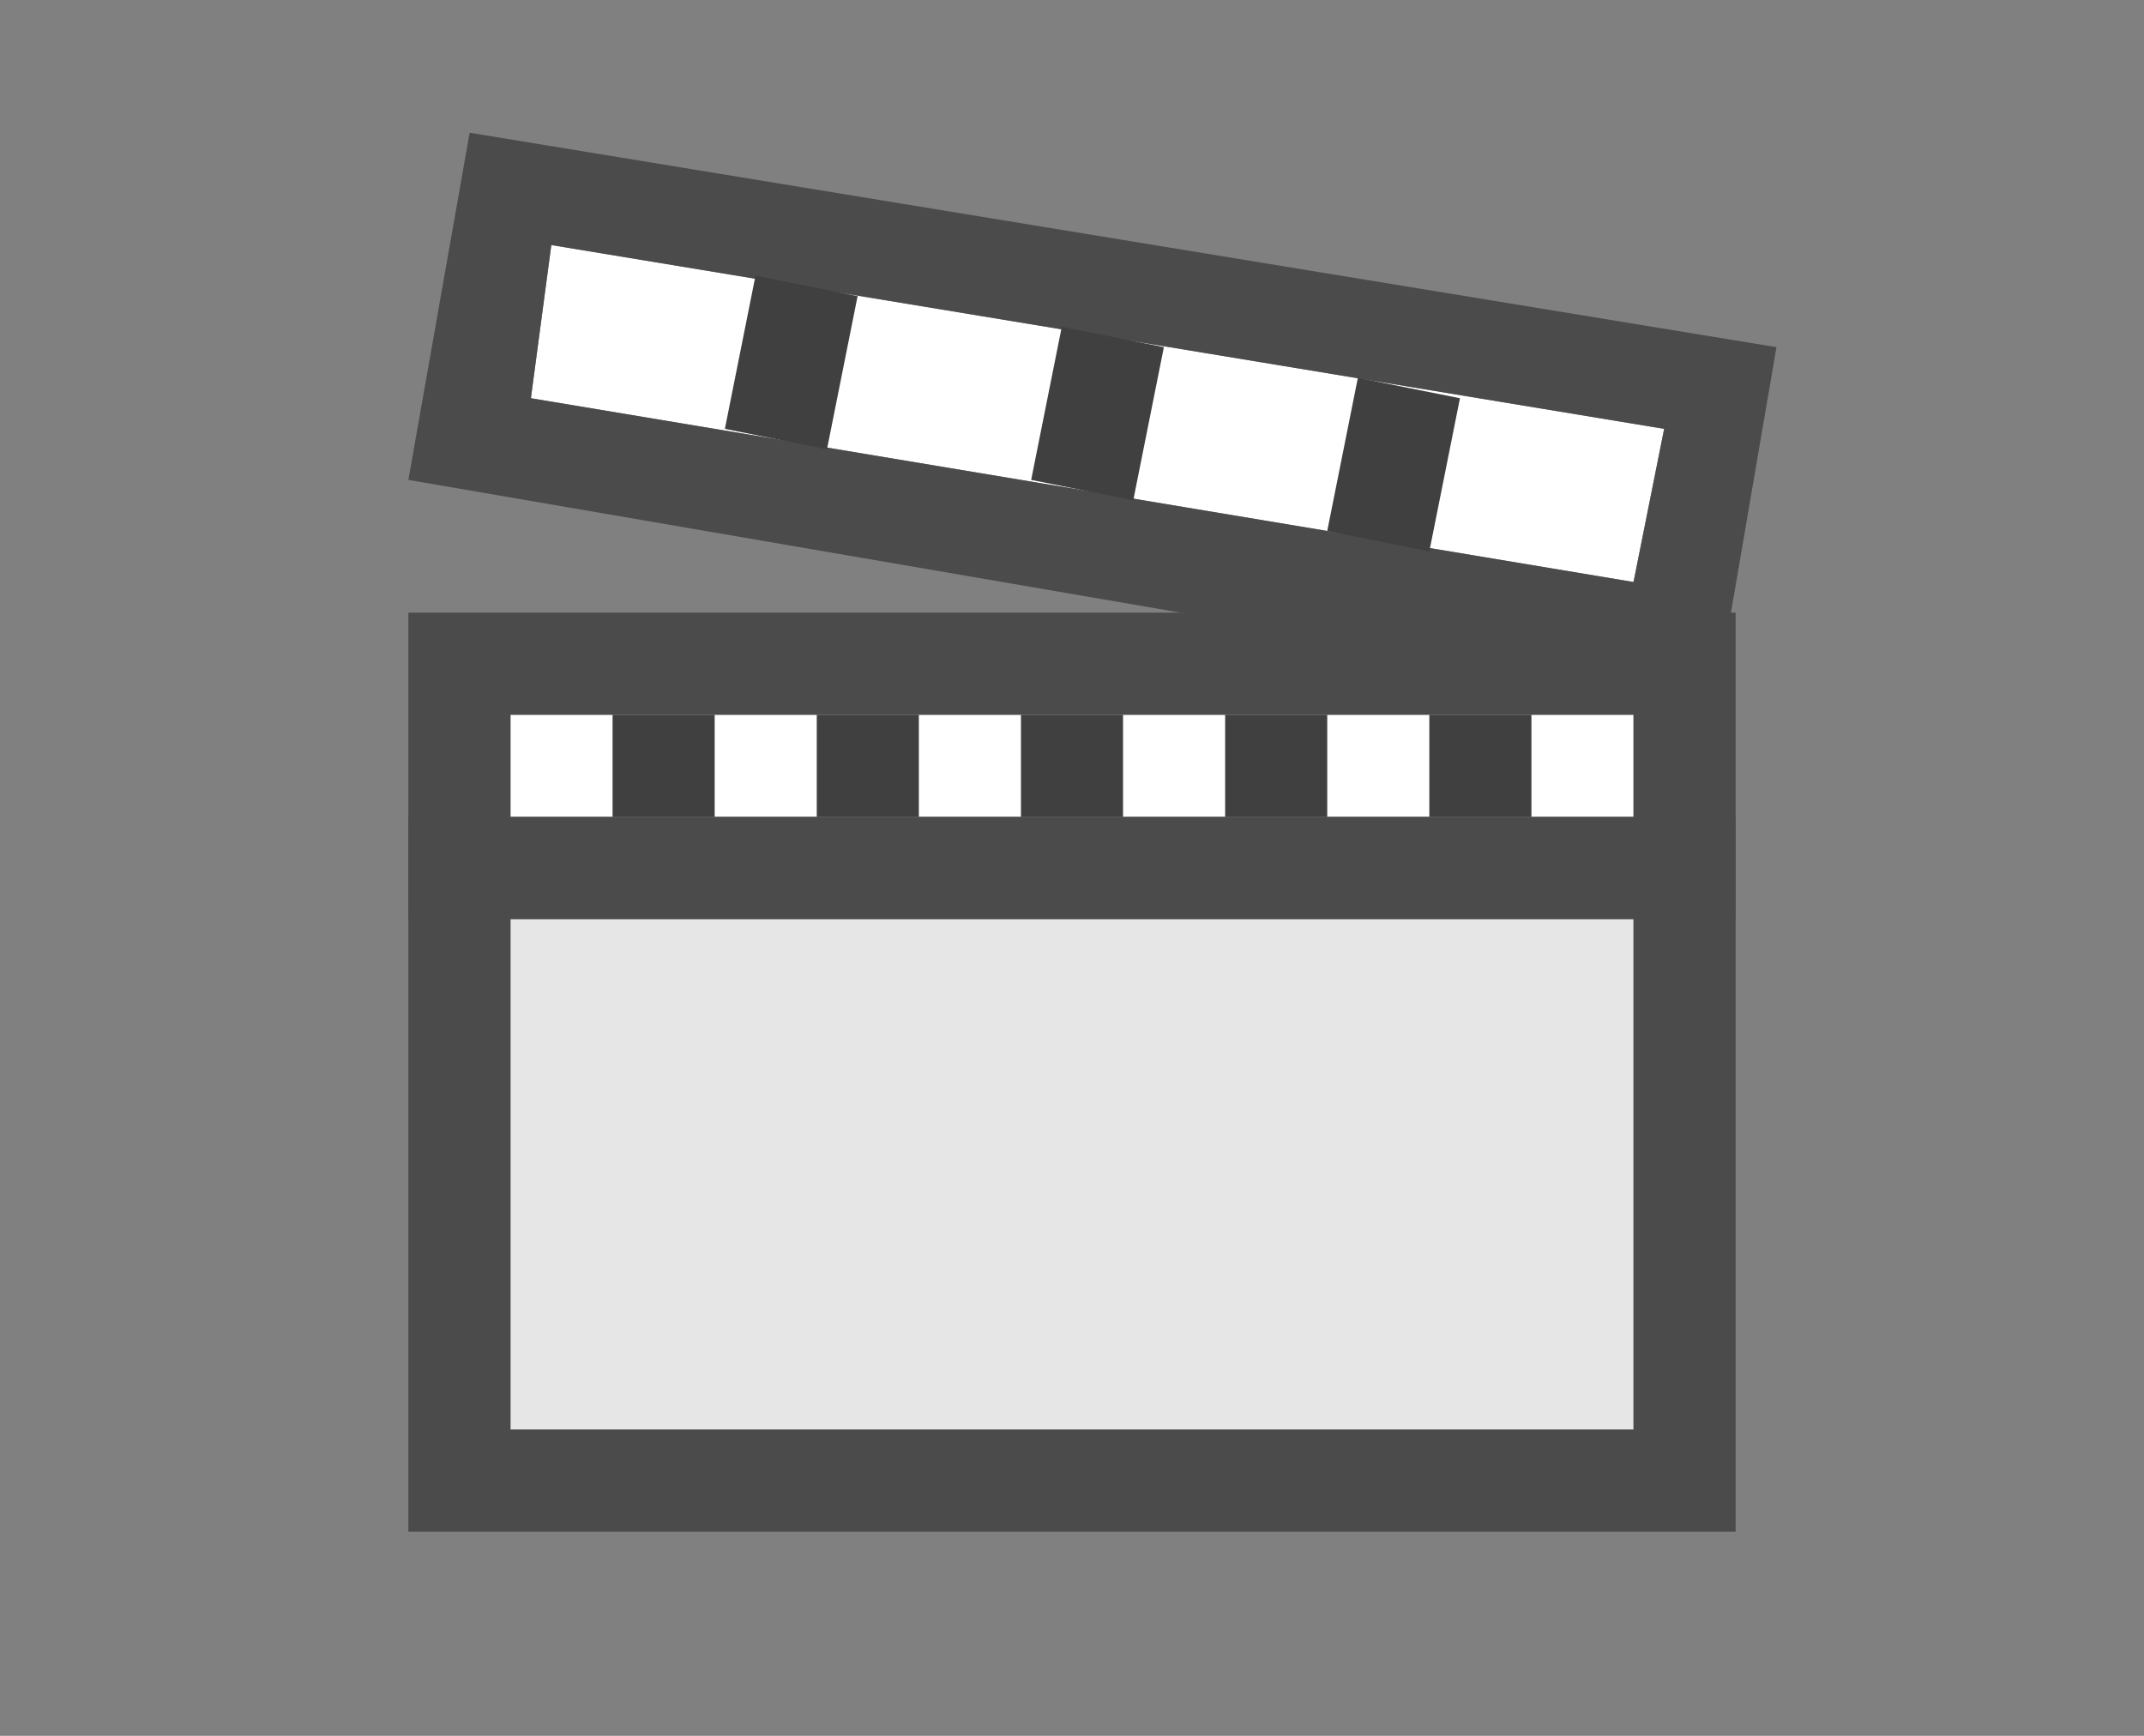 <?xml version="1.0" encoding="utf-8"?>
<!-- Generator: Adobe Illustrator 21.0.2, SVG Export Plug-In . SVG Version: 6.00 Build 0)  -->
<svg version="1.1"
	 id="svg2" inkscape:version="0.91 r13725" sodipodi:docname="render_suspended.svg" xmlns:cc="http://creativecommons.org/ns#" xmlns:dc="http://purl.org/dc/elements/1.1/" xmlns:inkscape="http://www.inkscape.org/namespaces/inkscape" xmlns:rdf="http://www.w3.org/1999/02/22-rdf-syntax-ns#" xmlns:sodipodi="http://sodipodi.sourceforge.net/DTD/sodipodi-0.dtd" xmlns:svg="http://www.w3.org/2000/svg"
	 xmlns="http://www.w3.org/2000/svg" xmlns:xlink="http://www.w3.org/1999/xlink" x="0px" y="0px" viewBox="0 0 21 17"
	 style="enable-background:new 0 0 21 17;" xml:space="preserve">
<rect x="0" y="0" width="21" height="17" fill="#808080" stroke="none"/>
<style type="text/css">
	.st0{fill:none;}
	.st1{fill:#E6E6E6;}
	.st2{fill:#4B4B4B;}
	.st3{fill:#FFFFFF;}
	.st4{fill:#404040;}
</style>
<sodipodi:namedview  bordercolor="#666666" borderopacity="1" gridtolerance="10" guidetolerance="10" id="namedview28" inkscape:current-layer="svg2" inkscape:cx="10.5" inkscape:cy="8.5" inkscape:pageopacity="0" inkscape:pageshadow="2" inkscape:window-height="480" inkscape:window-maximized="0" inkscape:window-width="796" inkscape:window-x="0" inkscape:window-y="0" inkscape:zoom="13.882353" objecttolerance="10" pagecolor="#ffffff" showgrid="false">
	</sodipodi:namedview>
<g>
	<rect id="rect4" y="0" class="st0" width="21" height="17"/>
	<g id="g6">
		<rect id="rect8" x="5" y="9" class="st1" width="11" height="5"/>
		<path id="path10" inkscape:connector-curvature="0" class="st2" d="M17,15H4V8h13V15z M5,9v5h11V9H5z"/>
	</g>
	<g id="g12">
		<rect id="rect14" x="5" y="7" class="st3" width="11" height="1"/>
		<path id="path16" inkscape:connector-curvature="0" class="st2" d="M17,9H4V6h13V9z M5,7v1h11V7H5z"/>
		<path id="path18" inkscape:connector-curvature="0" class="st4" d="M6,7h1v1H6V7z M8,7h1v1H8V7z M10,7h1v1h-1V7z M12,7h1v1h-1V7z
			 M15,7v1h-1V7H15z"/>
	</g>
	<g id="g20">
		<path id="path22" inkscape:connector-curvature="0" class="st3" d="M16.3,4.2L5.4,2.4L5.2,3.9L16,5.7L16.3,4.2z"/>
		<path id="path24" inkscape:connector-curvature="0" class="st2" d="M17.4,3.4l-0.6,3.5L4,4.7l0.6-3.4L17.4,3.4z M5.2,3.9L16,5.7
			l0.3-1.5L5.4,2.4L5.2,3.9L5.2,3.9z"/>
		<path id="path26" inkscape:connector-curvature="0" class="st4" d="M7.4,2.7l1,0.2L8.1,4.4l-1-0.2L7.4,2.7L7.4,2.7z M10.4,3.2
			l1,0.2l-0.3,1.5l-1-0.2L10.4,3.2z M14.3,3.9l-0.3,1.5l-1-0.2l0.3-1.5C13.3,3.7,14.3,3.9,14.3,3.9z"/>
	</g>
</g>
</svg>
